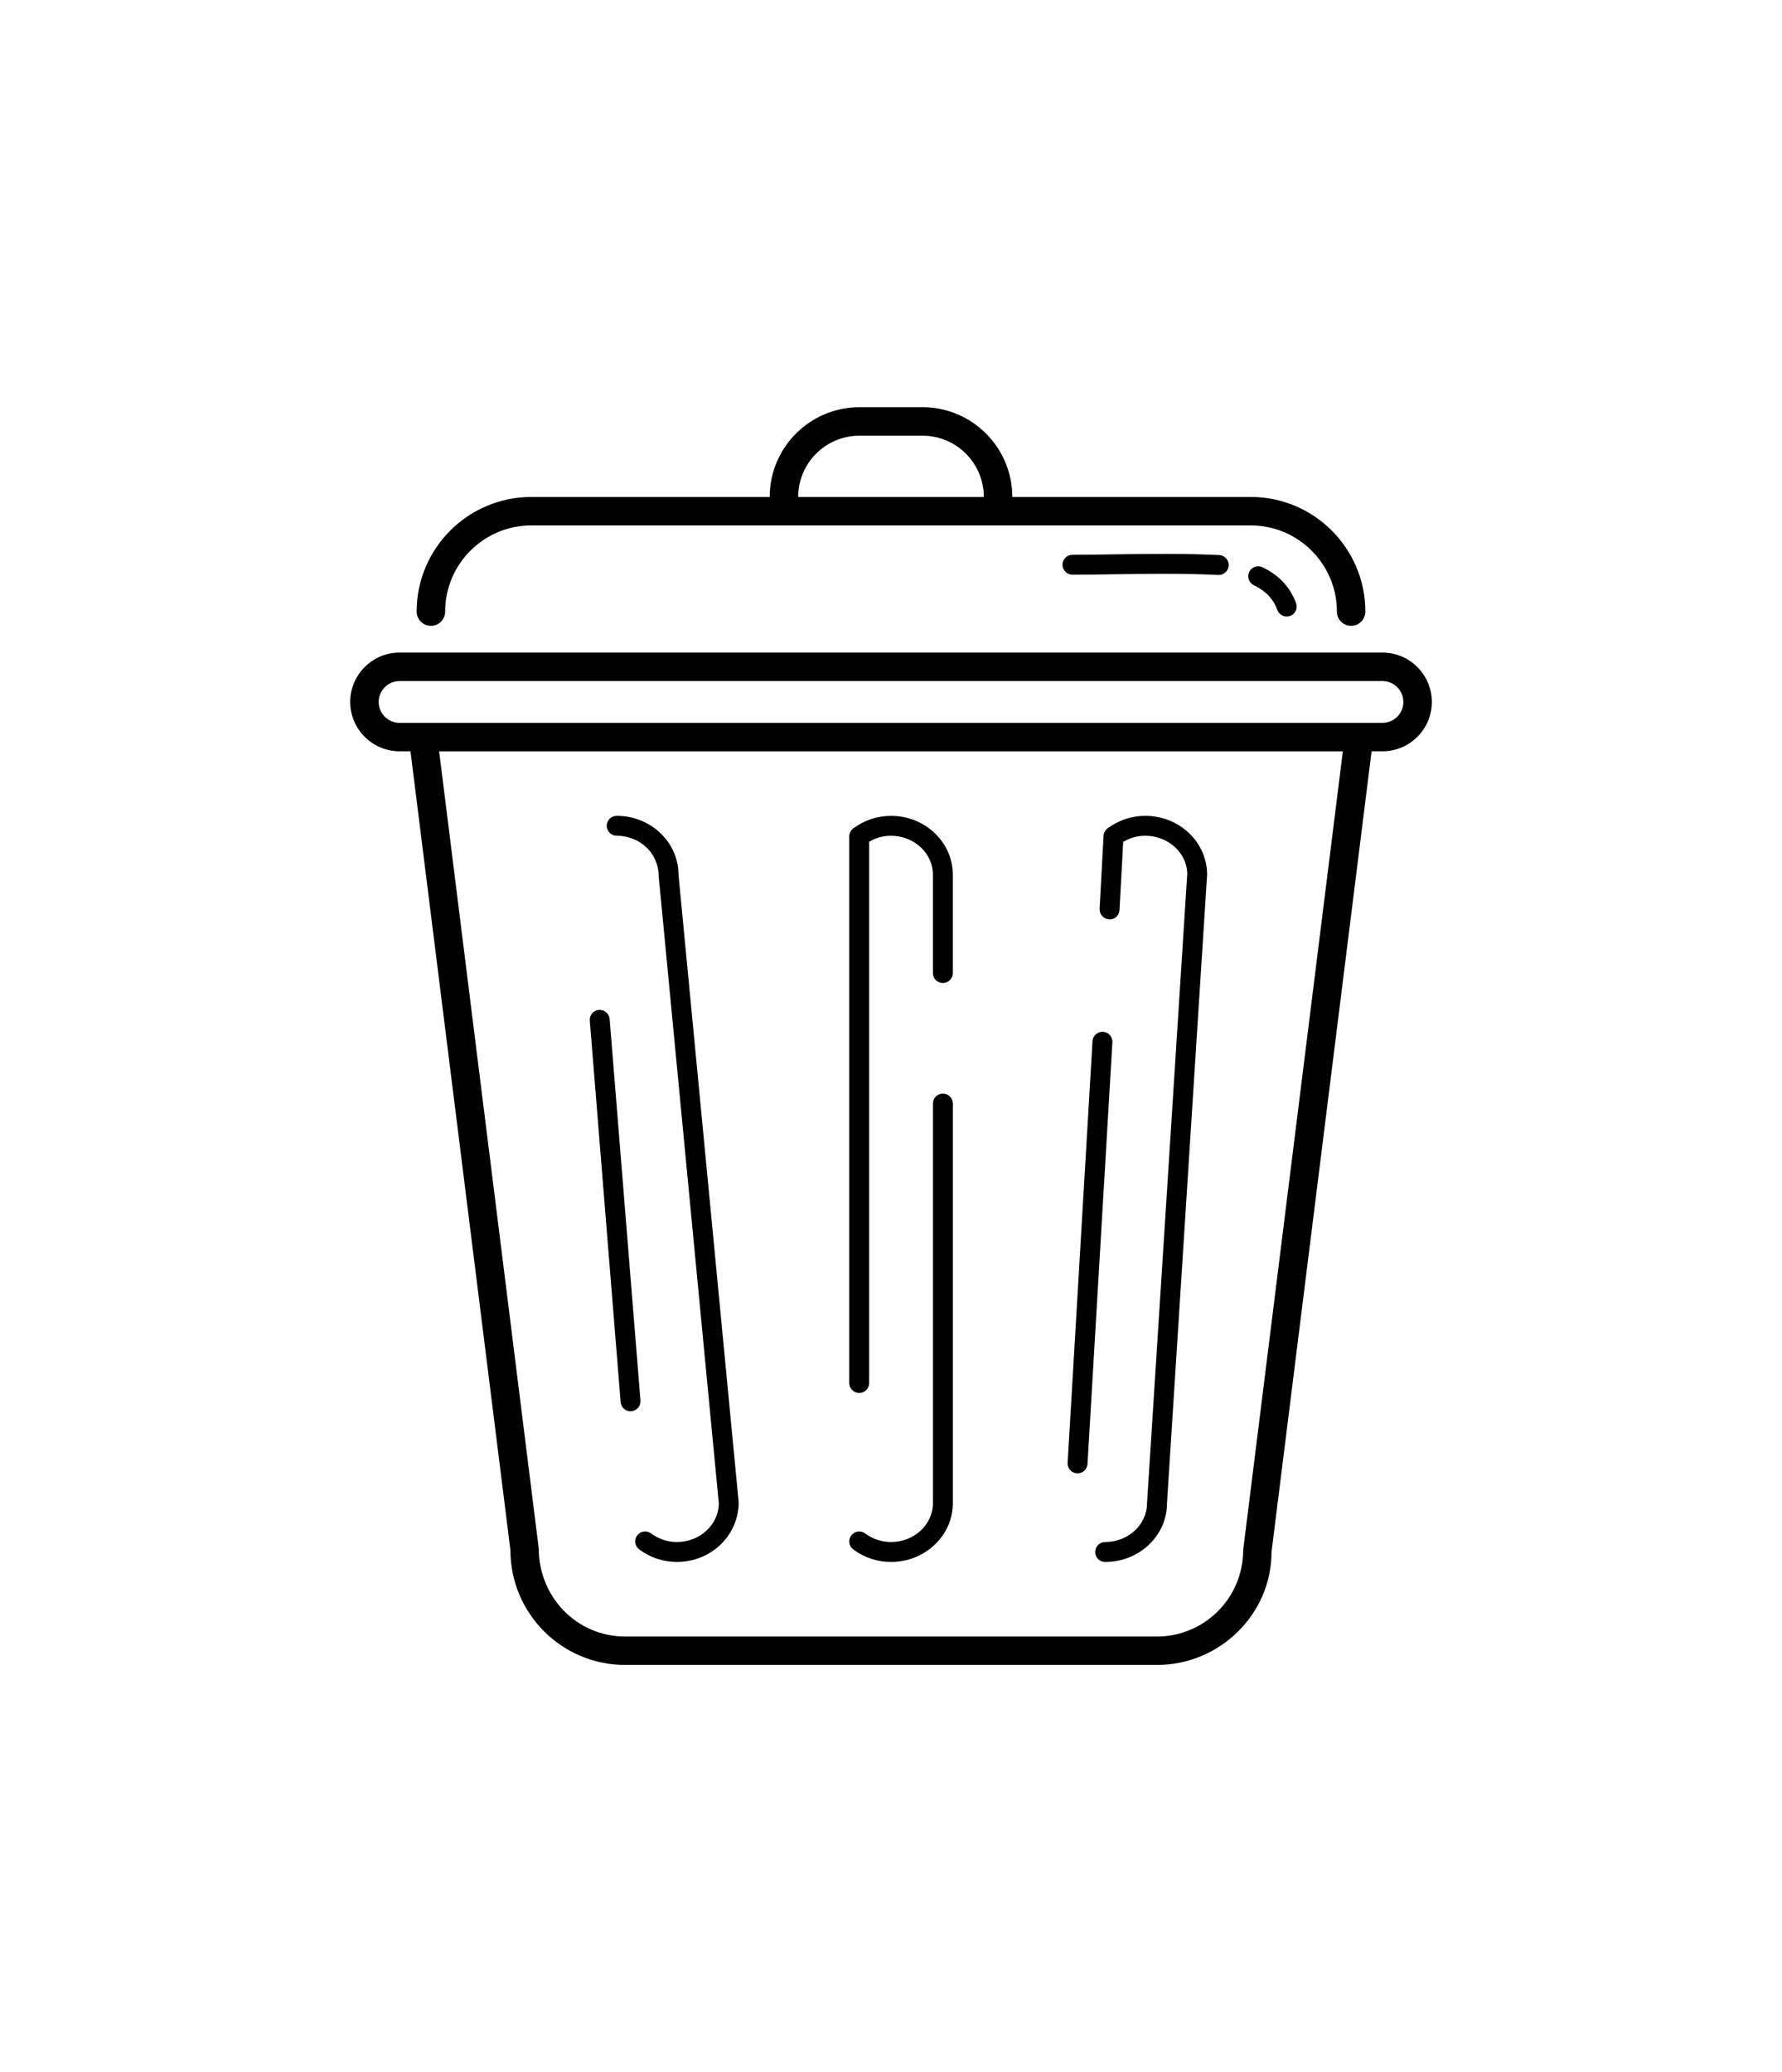 <?xml version="1.0" encoding="utf-8"?>
<!-- Generator: Adobe Illustrator 16.0.0, SVG Export Plug-In . SVG Version: 6.00 Build 0)  -->
<!DOCTYPE svg PUBLIC "-//W3C//DTD SVG 1.1//EN" "http://www.w3.org/Graphics/SVG/1.1/DTD/svg11.dtd">
<svg version="1.1" id="Layer_1" xmlns="http://www.w3.org/2000/svg" xmlns:xlink="http://www.w3.org/1999/xlink" x="0px" y="0px"
	 width="82.049px" height="95.382px" viewBox="256.615 373.254 82.049 95.382"
	 enable-background="new 256.615 373.254 82.049 95.382" xml:space="preserve">
<g>
	<g>
		<g>
			<path d="M320.269,403.292h-45.257c-1.253,0-2.272,1.021-2.272,2.272c0,1.252,1.021,2.272,2.272,2.272h0.503l4.602,36.778
				c0,2.91,2.368,5.277,5.277,5.277h24.494c2.909,0,5.276-2.367,5.271-5.195l4.608-36.86h0.503c1.253,0,2.271-1.02,2.271-2.272
				C322.54,404.313,321.522,403.292,320.269,403.292z M313.853,444.616c0,2.187-1.779,3.967-3.966,3.967h-24.494
				c-2.187,0-3.966-1.78-3.972-4.048l-4.587-36.697h41.61L313.853,444.616z M320.269,406.527h-45.257
				c-0.53,0-0.961-0.431-0.961-0.962c0-0.53,0.431-0.961,0.961-0.961h45.257c0.53,0,0.961,0.431,0.961,0.961
				C321.23,406.096,320.799,406.527,320.269,406.527z"/>
			<path d="M285.009,411.723c1.063,0,1.928,0.803,1.931,1.835l2.771,28.884c0,0.988-0.866,1.791-1.929,1.791
				c-0.427,0-0.839-0.137-1.19-0.396c-0.204-0.153-0.491-0.109-0.641,0.096c-0.151,0.202-0.108,0.49,0.096,0.641
				c0.51,0.379,1.11,0.576,1.735,0.576c1.57,0,2.846-1.214,2.844-2.751l-2.771-28.884c0-1.494-1.277-2.709-2.846-2.709
				c-0.253,0-0.459,0.205-0.459,0.459C284.55,411.518,284.755,411.723,285.009,411.723z"/>
			<path d="M285.646,438.214c0.013,0,0.025-0.002,0.039-0.003c0.253-0.021,0.441-0.24,0.419-0.494l-1.419-17.558
				c-0.02-0.253-0.249-0.436-0.494-0.42c-0.253,0.021-0.441,0.241-0.42,0.494l1.42,17.558
				C285.209,438.032,285.41,438.214,285.646,438.214z"/>
			<path d="M300.028,423.592c-0.253,0-0.458,0.205-0.458,0.459v18.392c0,0.988-0.866,1.791-1.93,1.791
				c-0.427,0-0.84-0.137-1.191-0.396c-0.203-0.153-0.491-0.109-0.641,0.096c-0.151,0.203-0.108,0.49,0.096,0.641
				c0.51,0.379,1.111,0.576,1.736,0.576c1.569,0,2.847-1.214,2.847-2.708v-18.393C300.487,423.796,300.281,423.592,300.028,423.592z
				"/>
			<path d="M296.176,437.373c0.253,0,0.458-0.205,0.458-0.459v-24.916c0.307-0.18,0.651-0.274,1.006-0.274
				c1.063,0,1.929,0.803,1.929,1.792v4.528c0,0.254,0.205,0.458,0.459,0.458c0.253,0,0.458-0.204,0.458-0.458v-4.528
				c0-1.494-1.276-2.709-2.846-2.709c-0.626,0-1.227,0.199-1.737,0.578c-0.117,0.085-0.186,0.223-0.186,0.368v25.162
				C295.718,437.167,295.923,437.373,296.176,437.373z"/>
			<path d="M307.68,415.57c0.254,0.028,0.469-0.18,0.481-0.433l0.169-3.131c0.31-0.186,0.659-0.283,1.018-0.283
				c1.063,0,1.929,0.803,1.931,1.764l-1.851,28.956c0,0.987-0.865,1.791-1.928,1.791c-0.255,0-0.46,0.205-0.46,0.459
				c0,0.253,0.205,0.458,0.46,0.458c1.569,0,2.845-1.215,2.845-2.68l1.849-28.956c0-1.494-1.275-2.709-2.846-2.709
				c-0.626,0-1.227,0.2-1.737,0.578c-0.109,0.081-0.178,0.208-0.185,0.344l-0.181,3.36
				C307.232,415.341,307.427,415.557,307.68,415.57z"/>
			<path d="M306.202,441.072c0.01,0.001,0.018,0.001,0.027,0.001c0.241,0,0.442-0.188,0.458-0.432l1.146-19.409
				c0.015-0.253-0.178-0.47-0.431-0.485c-0.242-0.016-0.47,0.178-0.484,0.431l-1.146,19.41
				C305.757,440.84,305.95,441.058,306.202,441.072z"/>
			<path d="M276.455,402.061c0.362,0,0.656-0.293,0.656-0.655c0-2.187,1.779-3.967,3.966-3.967h33.127
				c2.187,0,3.966,1.779,3.966,3.967c0,0.361,0.293,0.655,0.655,0.655s0.655-0.293,0.655-0.655c0-2.91-2.366-5.277-5.276-5.277
				h-10.979c-0.001-2.278-1.854-4.131-4.131-4.131h-2.908c-2.277,0-4.131,1.853-4.131,4.131h-10.979
				c-2.91,0-5.277,2.367-5.277,5.277C275.8,401.768,276.093,402.061,276.455,402.061z M296.186,393.309h2.908
				c1.555,0,2.819,1.265,2.82,2.82h-8.549C293.366,394.574,294.631,393.309,296.186,393.309z"/>
			<path d="M314.742,399.364c-0.229-0.108-0.503-0.012-0.611,0.218c-0.108,0.229-0.01,0.502,0.218,0.611
				c0.54,0.256,0.893,0.629,1.08,1.139c0.068,0.186,0.244,0.3,0.431,0.3c0.054,0,0.106-0.009,0.158-0.027
				c0.238-0.087,0.36-0.351,0.272-0.589C316.019,400.279,315.498,399.723,314.742,399.364z"/>
			<path d="M307.885,398.771c-0.667,0.01-1.304,0.02-1.89,0.02c-0.253,0-0.459,0.205-0.459,0.459c0,0.253,0.206,0.458,0.459,0.458
				c0.59,0,1.231-0.01,1.903-0.02c1.508-0.022,3.214-0.047,4.808,0.032c0.008,0,0.017,0,0.024,0c0.243,0,0.445-0.191,0.457-0.435
				c0.015-0.253-0.181-0.468-0.435-0.481C311.127,398.723,309.406,398.75,307.885,398.771z"/>
		</g>
	</g>
</g>
</svg>
